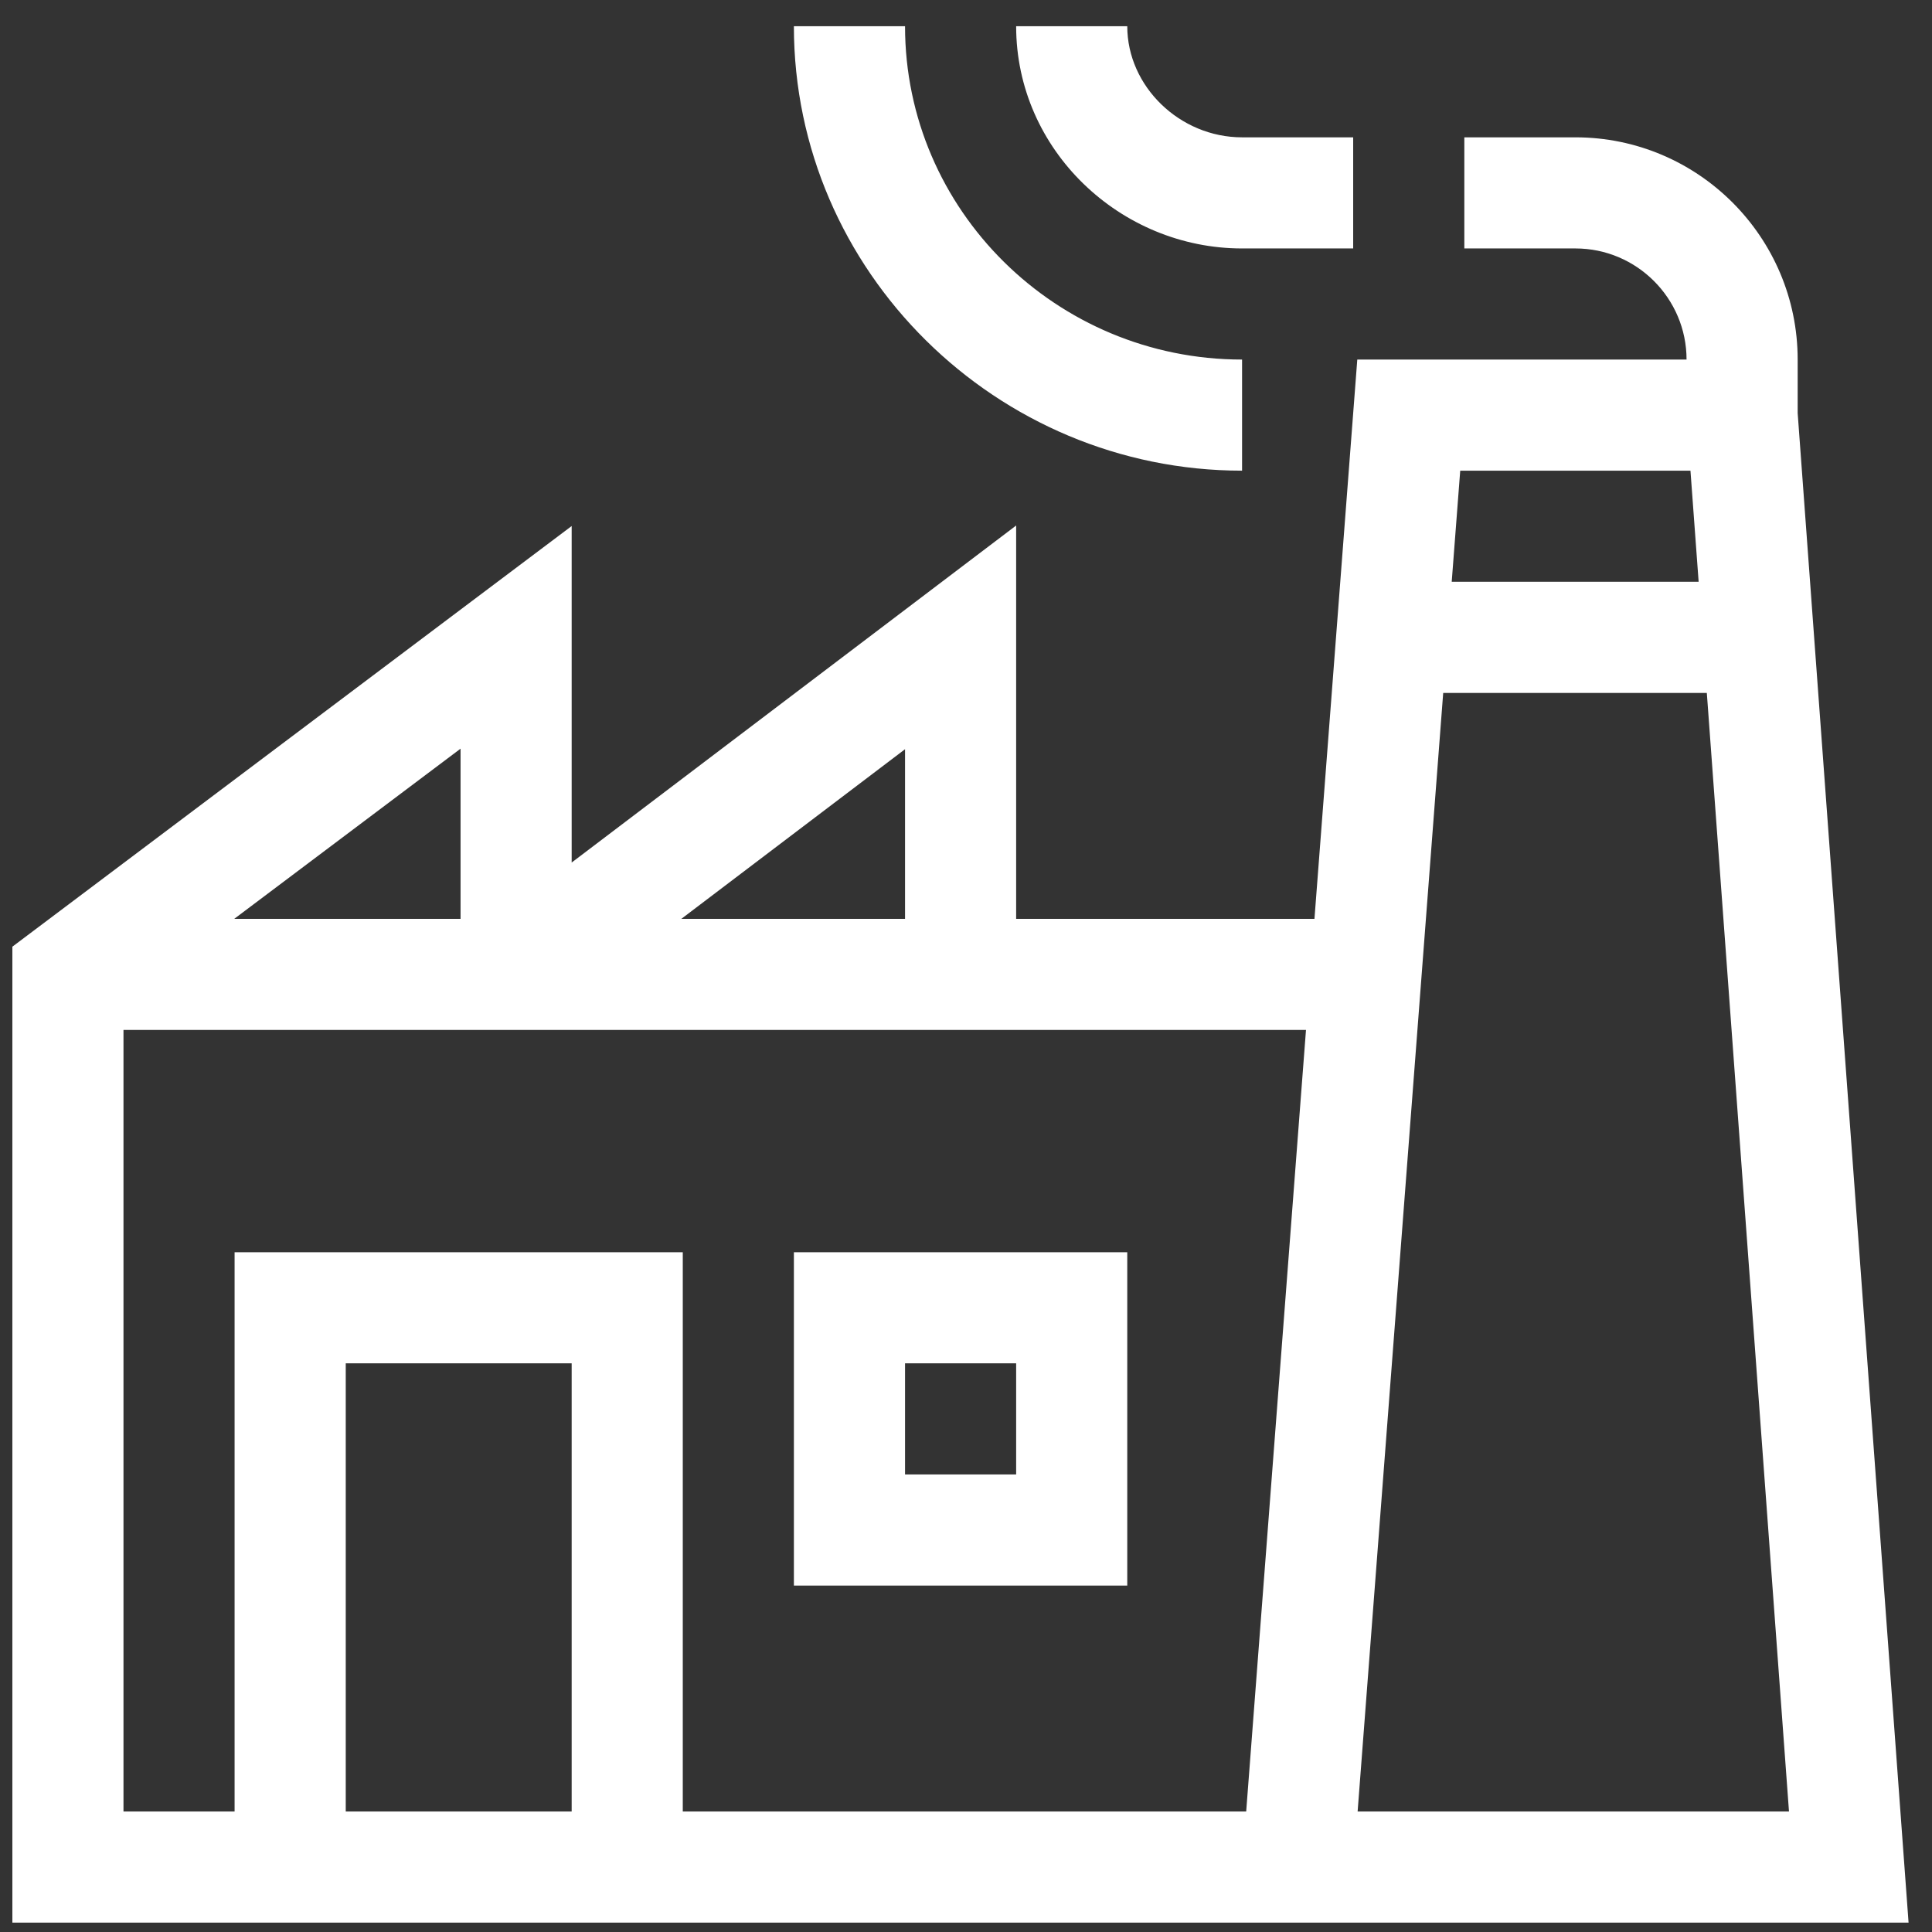 <svg width="47" height="47" viewBox="0 0 47 47" fill="none" xmlns="http://www.w3.org/2000/svg">
<rect x="0" y="0" width="47" height="47" fill="#333333" stroke="none"/>
<path fill-rule="evenodd" clip-rule="evenodd" d="M19.313 0.638H22.017C22.017 5.109 25.695 8.747 30.216 8.747V11.45C24.244 11.45 19.313 6.602 19.313 0.638ZM32.919 3.341V6.044H30.216C27.253 6.044 24.72 3.649 24.72 0.638H27.423C27.423 2.103 28.702 3.341 30.216 3.341H32.919ZM43.732 10.049V8.747C43.732 5.766 41.307 3.341 38.326 3.341H35.623V6.044H38.326C39.816 6.044 41.029 7.257 41.029 8.747H33.019L31.977 22.353H24.72V12.784L13.907 20.983V12.797L0.301 23.03V46.772H46.43L43.732 10.049ZM22.017 18.226V22.353H16.575L22.017 18.226ZM11.204 18.213V22.353H5.698L11.204 18.213ZM13.907 44.069H8.411V33.166H13.907V44.069ZM30.316 44.069H16.61V30.463H5.707V44.069H3.004V25.056H31.771L30.316 44.069ZM35.523 11.45H41.124L41.323 14.153H35.316L35.523 11.45ZM35.109 16.857H41.522L43.521 44.069H33.027L35.109 16.857ZM19.313 30.463H27.423V38.572H19.313V30.463ZM22.017 35.869H24.72V33.166H22.017V35.869Z" fill="white"/>
</svg>
